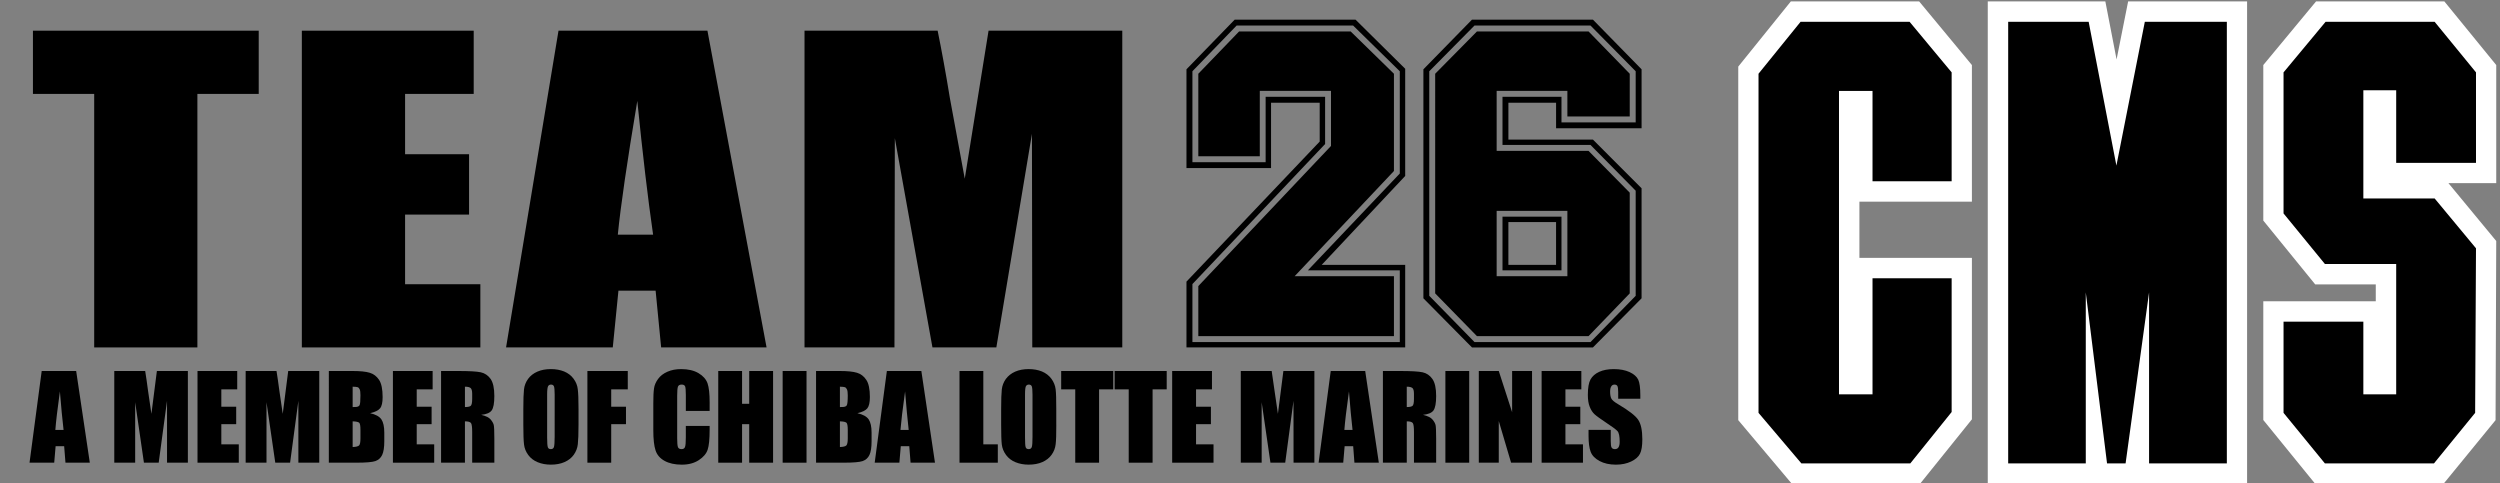 <?xml version="1.0" encoding="utf-8"?>
<!-- Generator: Adobe Illustrator 26.5.0, SVG Export Plug-In . SVG Version: 6.00 Build 0)  -->
<svg version="1.1" id="レイヤー_1" xmlns="http://www.w3.org/2000/svg" xmlns:xlink="http://www.w3.org/1999/xlink" x="0px"
	 y="0px" viewBox="0 0 186.954 36.121" style="enable-background:new 0 0 186.954 36.121;" xml:space="preserve">
<rect x="0" y="0" width="186.954" height="36.121" fill="#808080" stroke="none"/>
<style type="text/css">
	.st0{fill:#FFFFFF;}
</style>
<g>
	<g>
		<path d="M89.612,25.137h14.629v-4.482h-7.426l7.426-7.867V5.515l-3.237-3.164H92.663
			L89.612,5.515v6.171h4.597v-4.889h5.325v4.118l-9.922,10.478V25.137z M88.725,25.981
			h16.358v-6.174h-6.245l6.245-6.65V5.143l-3.715-3.673h-9.036l-3.606,3.713
			v7.384h6.325V7.682h3.638v2.904l-9.963,10.474V25.981z M89.171,25.581v-4.338
			l9.923-10.473V7.238h-4.448v4.891h-5.475V5.329l3.307-3.42h8.709l3.492,3.42
			v7.646l-6.872,7.239h6.872v5.366H89.171z"/>
		<path d="M112.8,16.608h3.565v3.199h-3.565V16.608z M112.359,20.215h4.411v-4.01
			h-4.411V20.215z M111.922,15.767h5.289v4.888h-5.289V15.767z M107.325,21.94
			l3.124,3.197h8.344l3.081-3.197v-7.532l-3.081-3.126h-6.871V6.796h5.289v1.913
			h4.663V5.515l-3.081-3.164h-8.344l-3.124,3.164V21.94z M106.443,22.307
			l3.633,3.675h9.045l3.638-3.675v-8.229L119.122,10.439h-6.321V7.682h3.565v1.912
			h6.394V5.183l-3.638-3.714h-9.045l-3.633,3.714V22.307z M106.883,22.122V5.329
			l3.383-3.42h8.673l3.38,3.42v3.823h-5.549V7.238h-4.411v3.6h6.58
			l3.38,3.423v7.861l-3.38,3.458h-8.673L106.883,22.122z"/>
		<polygon points="19.347,2.295 19.347,7.023 14.761,7.023 14.761,25.981 7.044,25.981 
			7.044,7.023 2.463,7.023 2.463,2.295 		"/>
		<polygon points="22.572,2.295 35.424,2.295 35.424,7.023 30.293,7.023 30.293,11.533 
			35.077,11.533 35.077,16.047 30.293,16.047 30.293,21.255 35.922,21.255 
			35.922,25.981 22.572,25.981 		"/>
		<path d="M41.766,2.295l-3.922,23.686h7.98l0.424-4.245h2.78l0.413,4.245h7.884
			L52.903,2.295H41.766z M46.201,17.55c0.207-2.108,0.692-5.438,1.457-10.005
			c0.401,3.981,0.793,7.313,1.182,10.005H46.201z"/>
		<path d="M83.926,2.295v23.686h-6.731l-0.024-15.973l-2.663,15.973h-4.778
			l-2.813-15.652l-0.028,15.652h-6.726V2.295h9.955
			c0.292,1.437,0.603,3.118,0.918,5.053l1.11,6.016l1.78-11.069H83.926z"/>
		<path d="M4.754,32.153c-0.093-0.778-0.182-1.738-0.275-2.881
			c-0.182,1.313-0.295,2.276-0.34,2.881H4.754z M5.696,27.744l1.02,6.857H4.896
			L4.798,33.367H4.159l-0.105,1.234H2.208l0.91-6.857H5.696z"/>
		<path d="M14.049,27.744v6.857h-1.558v-4.629l-0.623,4.629H10.763l-0.655-4.522v4.522
			H8.546v-6.857h2.311c0.069,0.413,0.138,0.898,0.211,1.459l0.255,1.744
			l0.409-3.203H14.049z"/>
		<polygon points="14.77,27.744 17.74,27.744 17.74,29.117 16.551,29.117 
			16.551,30.415 17.663,30.415 17.663,31.72 16.551,31.72 16.551,33.229 
			17.857,33.229 17.857,34.601 14.77,34.601 		"/>
		<path d="M23.875,27.744v6.857h-1.562v-4.629l-0.619,4.629h-1.109l-0.656-4.522v4.522
			h-1.558v-6.857h2.307c0.068,0.413,0.138,0.898,0.211,1.459l0.255,1.744
			l0.409-3.203H23.875z"/>
		<path d="M26.372,31.509v1.921c0.251-0.01,0.409-0.049,0.482-0.12
			c0.069-0.071,0.101-0.245,0.101-0.522v-0.639c0-0.292-0.028-0.471-0.089-0.532
			C26.801,31.554,26.639,31.517,26.372,31.509 M26.372,28.917v1.523
			c0.077-0.002,0.138-0.004,0.178-0.004c0.174,0,0.287-0.04,0.336-0.127
			c0.048-0.085,0.069-0.334,0.069-0.743c0-0.212-0.016-0.364-0.056-0.449
			c-0.04-0.085-0.089-0.139-0.154-0.162
			C26.679,28.932,26.554,28.922,26.372,28.917 M24.591,27.744h1.777
			c0.562,0,0.987,0.042,1.279,0.131c0.287,0.085,0.522,0.263,0.7,0.53
			c0.178,0.267,0.267,0.698,0.267,1.289c0,0.403-0.061,0.682-0.191,0.84
			c-0.125,0.157-0.372,0.279-0.744,0.365c0.417,0.092,0.692,0.248,0.842,0.46
			c0.145,0.219,0.218,0.549,0.218,0.996v0.635c0,0.466-0.053,0.805-0.158,1.028
			c-0.105,0.227-0.275,0.376-0.505,0.461c-0.23,0.081-0.705,0.121-1.425,0.121
			h-2.06V27.744z"/>
		<polygon points="29.383,27.744 32.353,27.744 32.353,29.117 31.163,29.117 
			31.163,30.415 32.276,30.415 32.276,31.72 31.163,31.72 31.163,33.229 
			32.47,33.229 32.47,34.601 29.383,34.601 		"/>
		<path d="M34.769,28.917v1.523c0.198,0,0.339-0.026,0.421-0.081
			c0.081-0.056,0.121-0.235,0.121-0.536v-0.377c0-0.216-0.041-0.362-0.117-0.428
			C35.117,28.952,34.975,28.917,34.769,28.917 M32.985,27.744h1.263
			c0.842,0,1.408,0.032,1.707,0.097c0.299,0.067,0.542,0.232,0.733,0.495
			c0.186,0.27,0.279,0.693,0.279,1.281c0,0.532-0.065,0.891-0.198,1.074
			c-0.134,0.183-0.397,0.293-0.785,0.33c0.356,0.087,0.591,0.204,0.712,0.354
			c0.121,0.146,0.194,0.279,0.227,0.403c0.028,0.123,0.045,0.459,0.045,1.014
			v1.809H35.311V32.322c0-0.368-0.028-0.594-0.085-0.679
			c-0.06-0.09-0.21-0.134-0.457-0.134v3.092h-1.785V27.744z"/>
		<path d="M41.479,29.506c0-0.32-0.02-0.524-0.053-0.613
			c-0.037-0.087-0.109-0.134-0.219-0.134c-0.097,0-0.165,0.039-0.214,0.11
			c-0.048,0.075-0.077,0.284-0.077,0.638v3.201c0,0.401,0.02,0.645,0.053,0.736
			c0.028,0.093,0.105,0.142,0.227,0.142c0.117,0,0.198-0.055,0.23-0.162
			c0.033-0.107,0.053-0.362,0.053-0.767V29.506z M43.263,31.76
			c0,0.688-0.02,1.178-0.053,1.461c-0.032,0.287-0.133,0.55-0.303,0.788
			c-0.17,0.238-0.401,0.418-0.692,0.546c-0.291,0.128-0.631,0.192-1.016,0.192
			c-0.368,0-0.696-0.06-0.991-0.182c-0.291-0.119-0.526-0.299-0.704-0.538
			c-0.178-0.241-0.283-0.504-0.316-0.783c-0.036-0.285-0.053-0.777-0.053-1.483
			v-1.175c0-0.69,0.017-1.176,0.049-1.463c0.032-0.285,0.133-0.548,0.303-0.785
			c0.17-0.234,0.404-0.418,0.696-0.546c0.292-0.128,0.627-0.191,1.016-0.191
			c0.364,0,0.696,0.061,0.987,0.178c0.292,0.123,0.53,0.303,0.704,0.541
			c0.178,0.24,0.288,0.504,0.316,0.785c0.037,0.281,0.057,0.776,0.057,1.481
			V31.76z"/>
		<polygon points="43.927,27.744 46.946,27.744 46.946,29.117 45.707,29.117 
			45.707,30.415 46.812,30.415 46.812,31.72 45.707,31.72 45.707,34.601 
			43.927,34.601 		"/>
		<path d="M53.069,30.73h-1.781v-1.192c0-0.346-0.02-0.564-0.056-0.65
			c-0.04-0.085-0.125-0.129-0.255-0.129c-0.146,0-0.239,0.053-0.28,0.158
			c-0.036,0.103-0.056,0.332-0.056,0.678v3.185c0,0.334,0.02,0.55,0.056,0.654
			c0.04,0.103,0.13,0.152,0.267,0.152c0.134,0,0.223-0.048,0.259-0.154
			c0.045-0.101,0.064-0.342,0.064-0.717V31.852h1.781v0.269
			c0,0.708-0.048,1.214-0.15,1.51c-0.097,0.295-0.32,0.557-0.664,0.781
			c-0.344,0.223-0.764,0.336-1.266,0.336c-0.526,0-0.955-0.098-1.291-0.284
			c-0.344-0.19-0.567-0.45-0.676-0.789c-0.109-0.332-0.166-0.837-0.166-1.507
			v-2.005c0-0.494,0.016-0.863,0.053-1.112c0.033-0.245,0.134-0.482,0.304-0.713
			c0.166-0.23,0.4-0.408,0.696-0.538c0.299-0.133,0.643-0.198,1.027-0.198
			c0.526,0,0.959,0.101,1.299,0.303c0.344,0.202,0.567,0.458,0.676,0.759
			c0.105,0.306,0.158,0.775,0.158,1.417V30.73z"/>
		<polygon points="57.812,27.744 57.812,34.601 56.027,34.601 56.027,31.72 
			55.493,31.72 55.493,34.601 53.712,34.601 53.712,27.744 55.493,27.744 
			55.493,30.196 56.027,30.196 56.027,27.744 		"/>
		<rect x="58.528" y="27.744" width="1.785" height="6.857"/>
		<path d="M62.81,31.509v1.921c0.251-0.01,0.413-0.049,0.481-0.12
			c0.069-0.071,0.106-0.245,0.106-0.522v-0.639c0-0.292-0.033-0.471-0.093-0.532
			C63.239,31.554,63.076,31.517,62.81,31.509 M62.81,28.917v1.523
			c0.077-0.002,0.133-0.004,0.178-0.004c0.174,0,0.287-0.04,0.336-0.127
			c0.049-0.085,0.073-0.334,0.073-0.743c0-0.212-0.02-0.364-0.061-0.449
			c-0.041-0.085-0.093-0.139-0.155-0.162
			C63.117,28.932,62.992,28.922,62.81,28.917 M61.025,27.744h1.781
			c0.562,0,0.987,0.042,1.278,0.131c0.287,0.085,0.522,0.263,0.696,0.53
			c0.183,0.267,0.271,0.698,0.271,1.289c0,0.403-0.064,0.682-0.19,0.84
			c-0.126,0.157-0.372,0.279-0.744,0.365c0.413,0.092,0.691,0.248,0.842,0.46
			c0.146,0.219,0.219,0.549,0.219,0.996v0.635c0,0.466-0.052,0.805-0.158,1.028
			c-0.105,0.227-0.275,0.376-0.506,0.461c-0.235,0.081-0.708,0.121-1.424,0.121
			h-2.064V27.744z"/>
		<path d="M67.953,32.153c-0.089-0.778-0.178-1.738-0.27-2.881
			c-0.183,1.313-0.296,2.276-0.345,2.881H67.953z M68.9,27.744l1.019,6.857
			h-1.825l-0.097-1.234h-0.635l-0.105,1.234h-1.846l0.91-6.857H68.9z"/>
		<polygon points="73.534,27.744 73.534,33.229 74.618,33.229 74.618,34.601 
			71.753,34.601 71.753,27.744 		"/>
		<path d="M77.212,29.506c0-0.32-0.02-0.524-0.053-0.613
			c-0.037-0.087-0.11-0.134-0.219-0.134c-0.092,0-0.165,0.039-0.214,0.11
			c-0.048,0.075-0.073,0.284-0.073,0.638v3.201c0,0.401,0.016,0.645,0.049,0.736
			c0.028,0.093,0.109,0.142,0.227,0.142c0.118,0,0.198-0.055,0.231-0.162
			c0.036-0.107,0.053-0.362,0.053-0.767V29.506z M78.992,31.76
			c0,0.688-0.011,1.178-0.048,1.461c-0.033,0.287-0.13,0.55-0.304,0.788
			c-0.17,0.238-0.401,0.418-0.692,0.546c-0.291,0.128-0.632,0.192-1.02,0.192
			c-0.364,0-0.692-0.06-0.988-0.182c-0.291-0.119-0.526-0.299-0.704-0.538
			c-0.178-0.241-0.284-0.504-0.32-0.783c-0.033-0.285-0.048-0.777-0.048-1.483
			v-1.175c0-0.69,0.016-1.176,0.048-1.463c0.033-0.285,0.134-0.548,0.304-0.785
			c0.174-0.234,0.404-0.418,0.695-0.546c0.293-0.128,0.628-0.191,1.012-0.191
			c0.368,0,0.7,0.061,0.991,0.178c0.291,0.123,0.526,0.303,0.704,0.541
			c0.178,0.24,0.284,0.504,0.32,0.785c0.037,0.281,0.048,0.776,0.048,1.481
			V31.76z"/>
		<polygon points="83.25,27.744 83.25,29.117 82.19,29.117 82.19,34.601 
			80.409,34.601 80.409,29.117 79.357,29.117 79.357,27.744 		"/>
		<polygon points="87.248,27.744 87.248,29.117 86.192,29.117 86.192,34.601 
			84.407,34.601 84.407,29.117 83.355,29.117 83.355,27.744 		"/>
		<polygon points="87.657,27.744 90.632,27.744 90.632,29.117 89.442,29.117 
			89.442,30.415 90.554,30.415 90.554,31.72 89.442,31.72 89.442,33.229 
			90.749,33.229 90.749,34.601 87.657,34.601 		"/>
		<path d="M98.292,27.744v6.857h-1.558l-0.004-4.629l-0.619,4.629h-1.105l-0.656-4.522
			v4.522h-1.562v-6.857h2.311c0.065,0.413,0.137,0.898,0.211,1.459l0.255,1.744
			l0.409-3.203H98.292z"/>
		<path d="M101.145,32.153c-0.089-0.778-0.178-1.738-0.267-2.881
			c-0.187,1.313-0.299,2.276-0.344,2.881H101.145z M102.092,27.744l1.019,6.857
			h-1.825l-0.093-1.234h-0.639l-0.105,1.234h-1.842l0.907-6.857H102.092z"/>
		<path d="M105.2,28.917v1.523c0.198,0,0.34-0.026,0.42-0.081
			c0.082-0.056,0.118-0.235,0.118-0.536v-0.377c0-0.216-0.037-0.362-0.114-0.428
			C105.544,28.952,105.402,28.917,105.2,28.917 M103.415,27.744h1.263
			c0.842,0,1.412,0.032,1.708,0.097c0.299,0.067,0.542,0.232,0.728,0.495
			c0.191,0.27,0.284,0.693,0.284,1.281c0,0.532-0.069,0.891-0.199,1.074
			c-0.133,0.183-0.396,0.293-0.785,0.33c0.352,0.087,0.591,0.204,0.712,0.354
			c0.121,0.146,0.194,0.279,0.227,0.403c0.028,0.123,0.045,0.459,0.045,1.014
			v1.809h-1.659V32.322c0-0.368-0.028-0.594-0.085-0.679
			c-0.061-0.09-0.207-0.134-0.453-0.134v3.092h-1.785V27.744z"/>
		<rect x="108.089" y="27.744" width="1.781" height="6.857"/>
		<polygon points="114.568,27.744 114.568,34.601 113.002,34.601 112.08,31.485 
			112.08,34.601 110.587,34.601 110.587,27.744 112.08,27.744 113.079,30.829 
			113.079,27.744 		"/>
		<polygon points="115.285,27.744 118.255,27.744 118.255,29.117 117.065,29.117 
			117.065,30.415 118.178,30.415 118.178,31.72 117.065,31.72 117.065,33.229 
			118.377,33.229 118.377,34.601 115.285,34.601 		"/>
		<path d="M122.666,29.818h-1.655v-0.51c0-0.235-0.025-0.385-0.064-0.449
			c-0.045-0.064-0.113-0.099-0.211-0.099c-0.106,0-0.19,0.045-0.243,0.134
			c-0.057,0.087-0.086,0.22-0.086,0.399c0,0.227,0.033,0.4,0.093,0.516
			c0.061,0.115,0.227,0.257,0.506,0.419c0.794,0.469,1.295,0.858,1.498,1.161
			c0.206,0.3,0.312,0.789,0.312,1.46c0,0.49-0.057,0.848-0.174,1.081
			c-0.113,0.23-0.336,0.426-0.663,0.583c-0.328,0.156-0.708,0.235-1.141,0.235
			c-0.477,0-0.886-0.093-1.222-0.272c-0.339-0.182-0.558-0.412-0.664-0.691
			c-0.105-0.279-0.158-0.676-0.158-1.19v-0.449h1.66v0.834
			c0,0.259,0.02,0.422,0.069,0.497c0.049,0.072,0.129,0.11,0.247,0.11
			c0.122,0,0.211-0.048,0.267-0.142c0.057-0.091,0.085-0.23,0.085-0.414
			c0-0.403-0.052-0.666-0.166-0.794c-0.113-0.123-0.393-0.33-0.834-0.619
			c-0.44-0.297-0.736-0.507-0.882-0.641c-0.145-0.134-0.263-0.315-0.356-0.55
			c-0.097-0.233-0.142-0.534-0.142-0.898c0-0.526,0.065-0.908,0.199-1.154
			c0.137-0.243,0.352-0.433,0.651-0.569c0.299-0.136,0.664-0.204,1.084-0.204
			c0.465,0,0.858,0.073,1.185,0.222c0.324,0.152,0.538,0.34,0.648,0.567
			c0.105,0.227,0.157,0.615,0.157,1.16V29.818z"/>
	</g>
	<g>
		<g>
			<polygon class="st0" points="133.999,36.181 129.99,31.421 129.99,4.979 133.922,0.105 
				143.517,0.105 147.462,4.864 147.462,15.083 139.05,15.083 139.05,19.282 
				147.462,19.282 147.462,31.358 143.581,36.181 			"/>
			<polygon points="140.03,20.809 145.947,20.809 145.947,30.811 142.855,34.654 
				134.711,34.654 131.505,30.874 131.505,5.513 134.648,1.632 142.804,1.632 
				145.947,5.412 145.947,13.556 140.03,13.556 140.03,6.799 137.523,6.799 
				137.523,29.487 140.03,29.487 			"/>
		</g>
		<g>
			<polygon class="st0" points="148.648,36.181 148.648,0.105 157.441,0.105 158.281,4.445 
				159.146,0.105 168.041,0.105 168.041,36.181 			"/>
			<polygon points="160.393,1.632 166.527,1.632 166.527,34.654 160.711,34.654 
				160.711,21.865 158.955,34.654 157.568,34.654 155.978,21.865 155.978,34.654 
				150.175,34.654 150.175,1.632 156.194,1.632 158.268,12.385 			"/>
		</g>
		<g>
			<polygon class="st0" points="173.134,36.181 169.253,31.409 169.253,22.527 177.664,22.527 
				177.664,21.267 173.134,21.267 169.253,16.495 169.253,4.864 173.198,0.105 
				182.792,0.105 186.673,4.864 186.673,13.696 183.098,13.696 186.673,18.022 
				186.622,31.421 182.729,36.181 			"/>
			<polygon points="173.91,1.632 182.067,1.632 185.159,5.412 185.159,12.181 
				179.191,12.181 179.191,6.748 176.735,6.748 176.735,14.841 182.067,14.841 
				185.159,18.569 185.095,30.874 182.016,34.654 173.859,34.654 170.767,30.874 
				170.767,24.054 176.735,24.054 176.735,29.487 179.191,29.487 179.191,19.74 
				173.859,19.74 170.767,15.961 170.767,5.412 			"/>
		</g>
	</g>
</g>
</svg>
